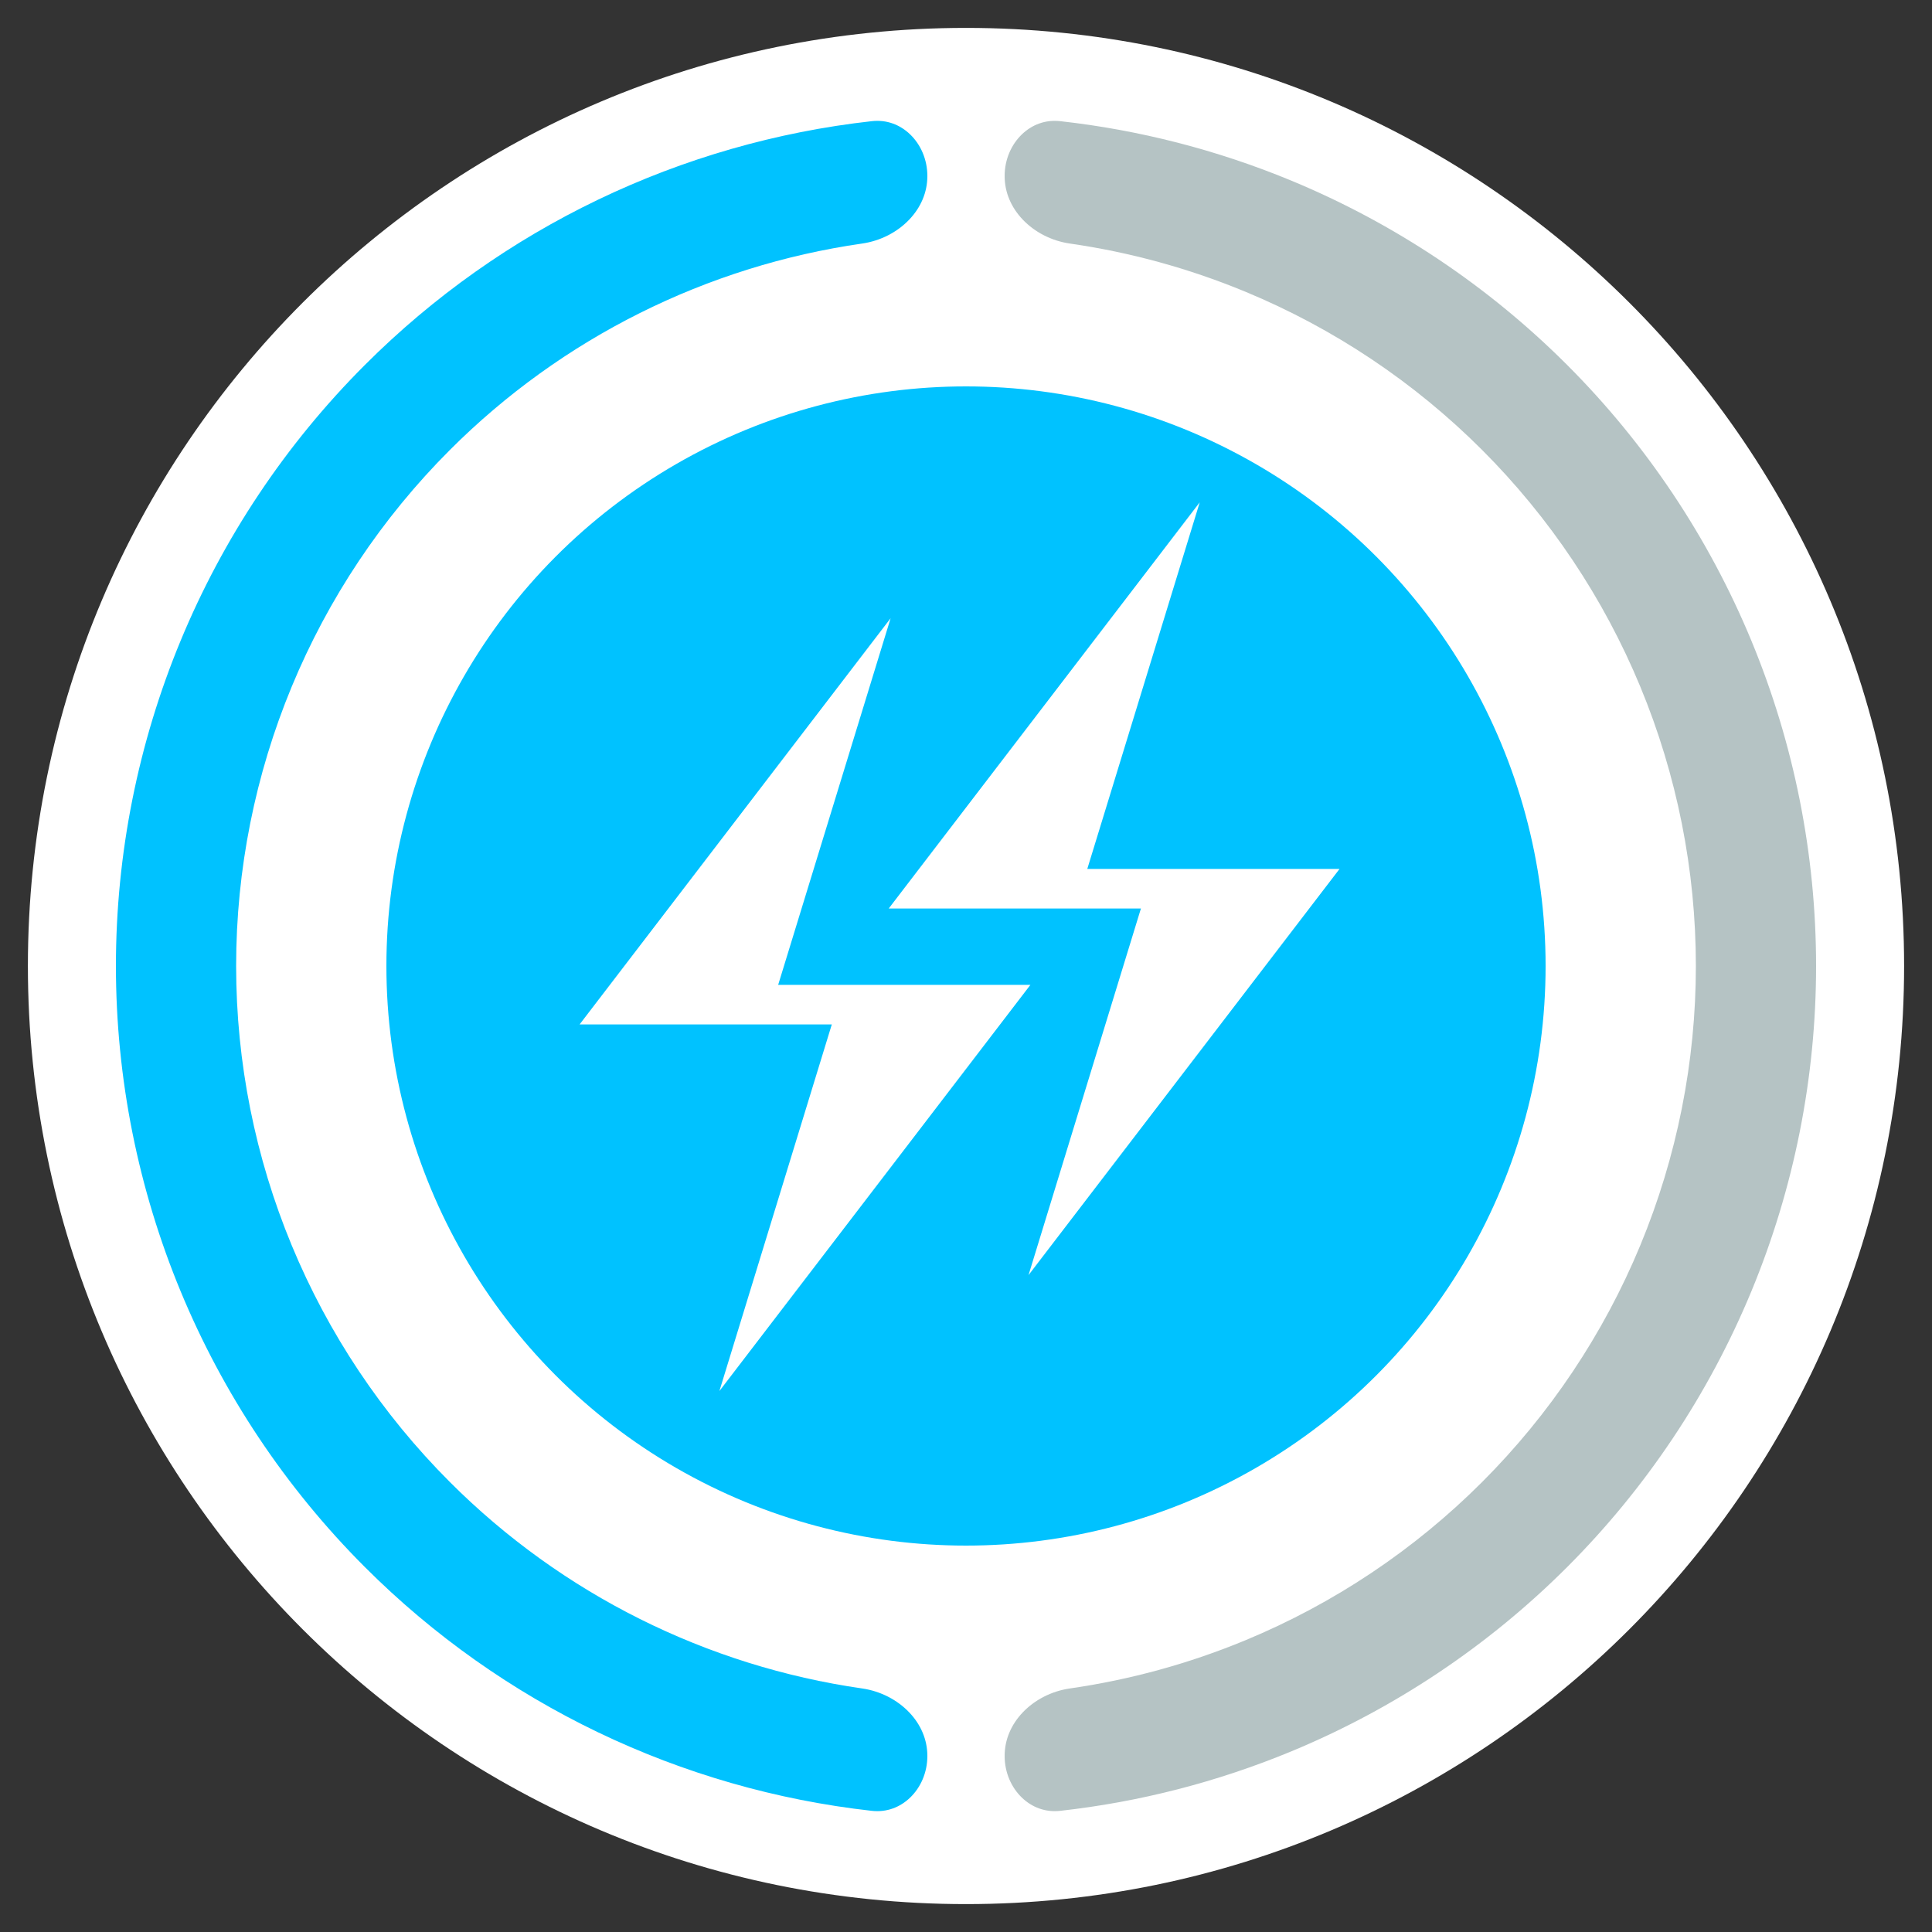 <svg width="50" height="50" viewBox="0 0 50 50" fill="none" xmlns="http://www.w3.org/2000/svg">
<rect x="0" y="0" width="50" height="50" fill="#333333" stroke="none"/>
<path fill-rule="evenodd" clip-rule="evenodd" d="M25 49.278C38.408 49.278 49.278 38.408 49.278 25C49.278 11.592 38.408 0.722 25 0.722C11.592 0.722 0.722 11.592 0.722 25C0.722 38.408 11.592 49.278 25 49.278Z" fill="white"/>
<path fill-rule="evenodd" clip-rule="evenodd" d="M31.846 8.473C30.465 7.901 29.02 7.505 27.547 7.293C26.15 7.092 25 5.967 25 4.556C25 3.144 26.148 1.985 27.55 2.142C29.695 2.381 31.8 2.922 33.802 3.751C36.592 4.907 39.128 6.601 41.264 8.737C43.399 10.872 45.093 13.408 46.249 16.198C47.405 18.989 48 21.98 48 25C48 28.02 47.405 31.011 46.249 33.802C45.093 36.592 43.399 39.128 41.264 41.264C39.128 43.399 36.592 45.093 33.802 46.249C31.8 47.078 29.695 47.619 27.55 47.858C26.148 48.015 25 46.856 25 45.444C25 44.033 26.15 42.908 27.547 42.707C29.02 42.495 30.465 42.099 31.846 41.527C34.016 40.628 35.988 39.31 37.649 37.649C39.31 35.988 40.628 34.016 41.527 31.846C42.426 29.675 42.889 27.349 42.889 25C42.889 22.651 42.426 20.325 41.527 18.154C40.628 15.984 39.31 14.012 37.649 12.351C35.988 10.69 34.016 9.372 31.846 8.473Z" fill="#B5C3C4" stroke="white" stroke-width="2"/>
<path fill-rule="evenodd" clip-rule="evenodd" d="M25 4.556C25 5.967 23.85 7.092 22.453 7.293C18.65 7.84 15.099 9.602 12.351 12.351C8.996 15.706 7.111 20.256 7.111 25C7.111 29.744 8.996 34.294 12.351 37.649C15.099 40.398 18.65 42.16 22.453 42.707C23.85 42.908 25 44.033 25 45.444C25 46.856 23.852 48.015 22.45 47.858C17.288 47.282 12.444 44.971 8.737 41.264C4.423 36.95 2 31.1 2 25C2 18.9 4.423 13.05 8.737 8.737C12.444 5.029 17.288 2.718 22.45 2.142C23.852 1.985 25 3.144 25 4.556Z" fill="#00C2FF" stroke="white" stroke-width="2"/>
<rect x="10" y="10" width="30" height="30" rx="15" fill="white"/>
<circle cx="25" cy="25" r="15" fill="#00C2FF"/>
<path d="M23 23.512H29.527L26.618 33L34.667 22.488H28.139L31.049 13L23 23.512Z" fill="white"/>
<path d="M15 26.512H21.527L18.618 36L26.667 25.488H20.139L23.049 16L15 26.512Z" fill="white"/>
</svg>
